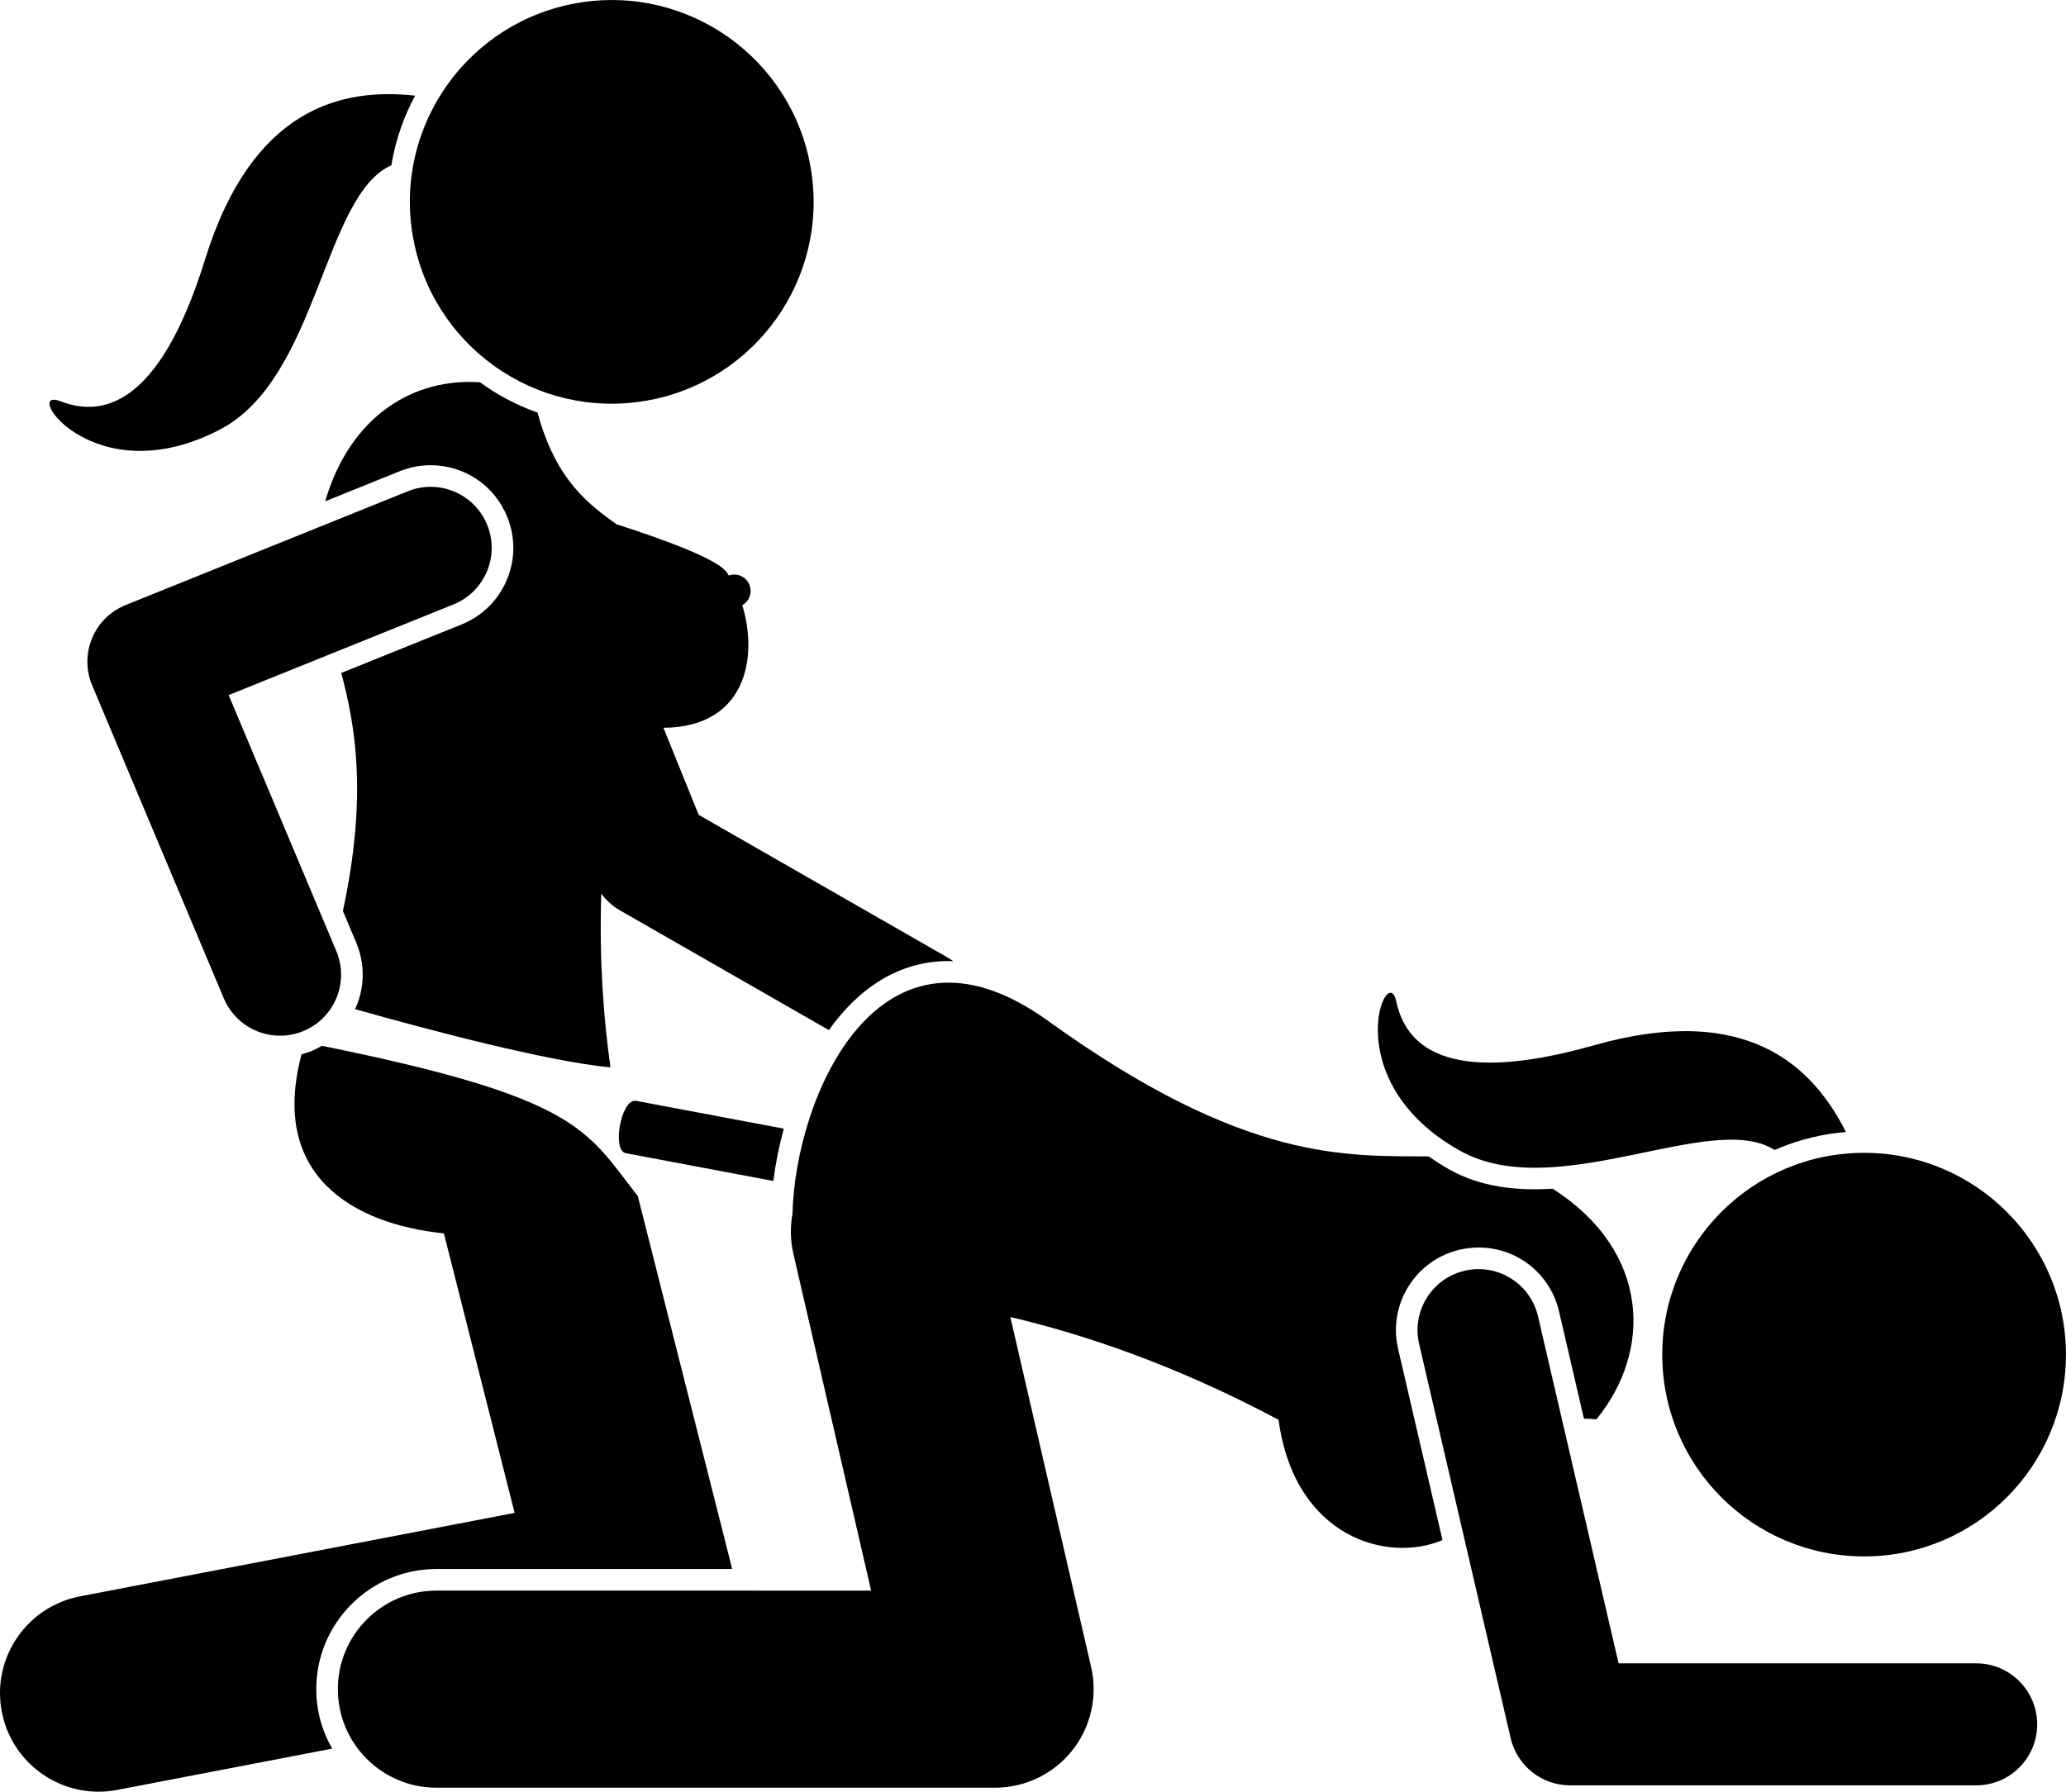 <?xml version="1.0" ?><svg enable-background="new 0 0 220.058 190.891" id="Layer_1" version="1.1" viewBox="0 0 220.058 190.891" xml:space="preserve" xmlns="http://www.w3.org/2000/svg" xmlns:xlink="http://www.w3.org/1999/xlink"><g><path d="M45.868,49.566c3.609,0,6.814,2.163,8.164,5.51c0.88,2.18,0.857,4.571-0.062,6.735   c-0.92,2.163-2.627,3.839-4.807,4.718l-12.816,5.169c1.565,5.84,2.769,13.254,0.177,25.361l1.417,3.371   c0.911,2.167,0.924,4.56,0.036,6.735c-0.049,0.12-0.109,0.233-0.163,0.35c7.509,2.119,20.53,5.594,27.207,6.202   c-0.702-5.02-1.212-11.192-0.977-18.51c0.529,0.71,1.183,1.322,1.961,1.768l22.279,12.773   c3.076-4.321,7.314-7.356,12.743-7.356c0.168,0,0.339,0.019,0.508,0.025c-0.205-0.152-0.417-0.296-0.643-0.426   L74.421,86.815l-3.754-9.275c8.806-0.066,10.106-7.511,8.397-13.064c0.424-0.242,0.748-0.653,0.852-1.169   c0.191-0.948-0.423-1.87-1.371-2.061c-0.317-0.064-0.629-0.031-0.915,0.068   c-0.073-0.114-0.144-0.23-0.219-0.338c-0.955-1.373-6.382-3.396-11.755-5.126   c-2.788-2.021-6.427-4.558-8.401-11.898c-0.05-0.018-0.1-0.032-0.149-0.049   c-2.188-0.786-4.185-1.867-5.974-3.173c-6.978-0.487-13.788,3.463-16.498,12.68l7.942-3.204   C43.632,49.782,44.739,49.566,45.868,49.566z"/><path d="M8.521,170.077c-5.695,1.094-9.425,6.597-8.331,12.292c0.965,5.026,5.365,8.521,10.3,8.521   c0.657,0,1.323-0.062,1.992-0.19l22.899-4.398c-1.072-1.871-1.694-4.031-1.694-6.338   c0-7.058,5.742-12.8,12.8-12.8h31.483c-0.025-0.114-0.039-0.228-0.068-0.341l-9.966-39.386   c-5.507-7.026-6.101-10.436-33.654-16.015c-0.335,0.196-0.679,0.378-1.042,0.531   c-0.366,0.154-0.741,0.273-1.119,0.375c-3.443,12.902,5.462,18.082,15.158,19.078l7.535,29.78L8.521,170.077z"/><path d="M44.217,10.193c-7.67-0.85-17.321,1.146-22.374,17.446C16.876,43.659,10.666,44.383,6.429,42.746   s3.514,10.083,17.035,2.997c10.421-5.461,10.97-24.896,18.22-28.137c0.231-1.39,0.583-2.778,1.076-4.15   C43.169,12.317,43.658,11.228,44.217,10.193z"/><ellipse cx="65.157" cy="21.506" rx="21.5" ry="21.5" transform="matrix(0.986 -0.167 0.167 0.986 -2.677 11.184)"/><path d="M83.487,120.247l-15.77-2.967c-0.042-0.008-0.082,0.005-0.124,0.005   c-1.467,0.024-2.421,5.3-0.927,5.581l2.296,0.432l13.412,2.524C82.601,124.01,82.972,122.126,83.487,120.247z"/><path d="M32.348,109.834c3.31-1.392,4.864-5.202,3.473-8.512L24.356,74.055l23.946-9.658   c3.329-1.343,4.939-5.131,3.597-8.46s-5.132-4.939-8.46-3.597l-30.064,12.126c-1.614,0.651-2.899,1.922-3.568,3.529   c-0.67,1.606-0.666,3.414,0.008,5.019l14.021,33.348c1.046,2.486,3.457,3.982,5.995,3.982   C30.671,110.344,31.525,110.18,32.348,109.834z"/><path d="M84.411,129.318c-0.252,1.371-0.239,2.813,0.095,4.258l8.282,35.889H46.487c-5.799,0-10.5,4.701-10.5,10.5   s4.701,10.5,10.5,10.5h59.5c3.2,0,6.225-1.459,8.217-3.963c1.992-2.504,2.733-5.78,2.015-8.898l-8.604-37.287   c7.971,1.878,17.623,5.13,28.57,10.951c1.701,12.586,11.658,15.294,17.461,12.813l-4.73-20.377   c-0.531-2.29-0.14-4.649,1.103-6.644c1.243-1.995,3.189-3.386,5.479-3.917c0.656-0.152,1.327-0.229,1.995-0.229   c4.113,0,7.636,2.801,8.566,6.811l2.65,11.416c0.437,0.019,0.864,0.032,1.329,0.071   c5.968-7.264,5.742-17.917-4.656-24.564c-3.873,0.237-7.67-0.175-11.008-2.048   c-0.799-0.448-1.513-0.916-2.19-1.392c-8.652-0.085-19.446,0.772-40.578-14.46   C93.653,95.808,84.7,116.883,84.411,129.318z"/><path d="M163.82,140.245c-0.811-3.497-4.301-5.672-7.802-4.862c-3.497,0.811-5.674,4.305-4.862,7.801l9.75,42   c0.685,2.945,3.309,5.03,6.332,5.03h43.25c3.59,0,6.5-2.91,6.5-6.5s-2.91-6.5-6.5-6.5h-38.086L163.82,140.245z"/><path d="M155.5,122.595c10.261,5.757,26.85-4.382,33.521-0.072c1.291-0.564,2.647-1.027,4.065-1.361   c1.179-0.278,2.358-0.462,3.53-0.558c-3.47-6.893-10.407-13.893-26.826-9.24   c-16.136,4.573-20.129-0.237-21.068-4.681S142.187,115.125,155.5,122.595z"/><circle cx="198.553" cy="144.324" r="21.5"/></g></svg>